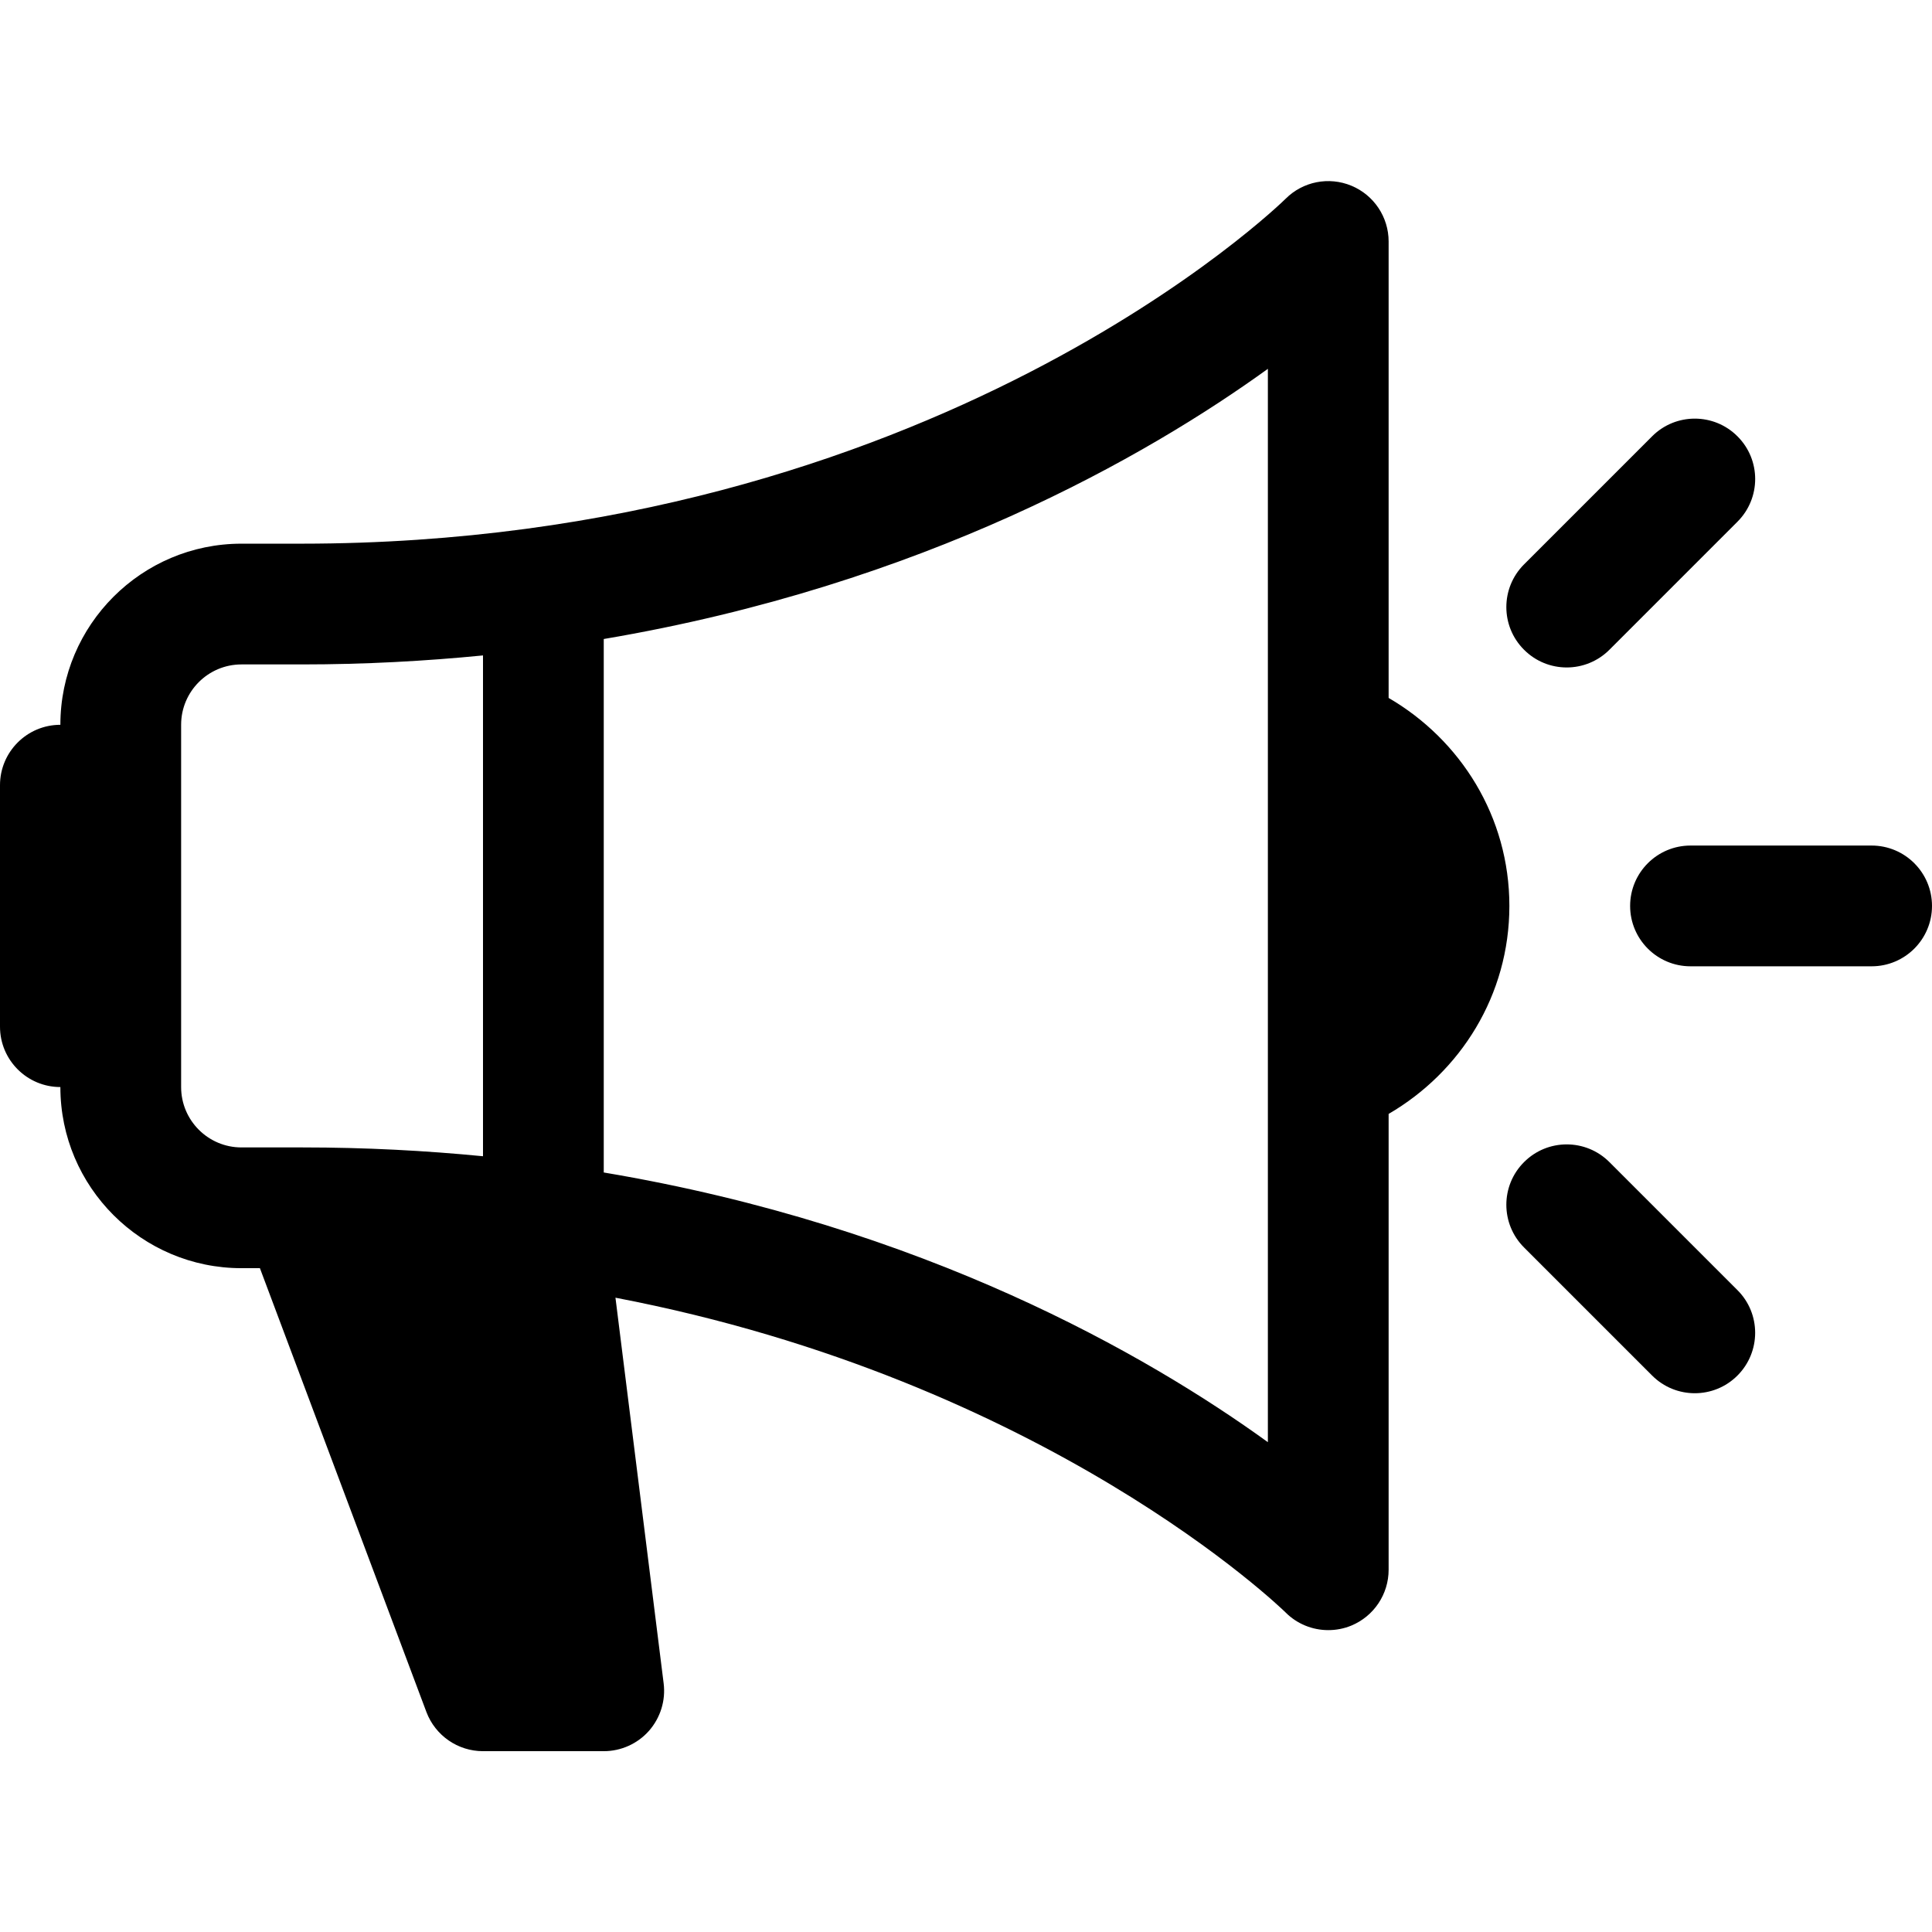 <svg id="icon-voice-of-marketing" viewBox="0 0 32 32">
    <path fill="currentColor" d="M21 11.005v12.882c-1.992-1.441-5.702-3.578-11-4.467v-8.836c5.291-0.895 9.006-3.035 11-4.475v4.896zM8 19.151c-0.952-0.093-1.946-0.146-2.986-0.146h-1.015c-0.551 0-0.999-0.448-0.999-0.999v-6.002c0-0.551 0.448-0.999 0.999-0.999h1.001c1.045 0 2.043-0.055 3-0.149v8.295zM23 11.56v-7.56c0-0.404-0.243-0.769-0.617-0.924s-0.804-0.070-1.090 0.217c-0.058 0.057-5.828 5.707-16.293 5.712h-1.001c-1.653 0-2.999 1.345-2.999 2.999v0.001c-0.552 0-1 0.448-1 1v4c0 0.552 0.448 1 1 1v0.001c0 1.654 1.346 2.999 2.999 2.999h0.306l2.758 7.352c0.147 0.389 0.52 0.648 0.937 0.648h2c0.287 0 0.56-0.123 0.75-0.338 0.189-0.216 0.278-0.502 0.242-0.786l-0.798-6.387c7.151 1.369 11.051 5.166 11.097 5.211 0.191 0.193 0.448 0.295 0.709 0.295 0.129 0 0.258-0.024 0.382-0.075 0.374-0.155 0.618-0.52 0.618-0.925v-7.55c1.191-0.693 2-1.968 2-3.445s-0.809-2.752-2-3.445v0zM31 14.005h-3c-0.552 0-1 0.448-1 1s0.448 1 1 1h3c0.552 0 1-0.448 1-1s-0.448-1-1-1v0zM26.657 19.248c-0.391-0.391-1.024-0.391-1.414 0-0.391 0.39-0.391 1.023 0 1.414l2.121 2.121c0.39 0.391 1.024 0.391 1.414 0s0.391-1.024 0-1.414l-2.121-2.121zM26.657 10.762l2.121-2.121c0.391-0.391 0.391-1.024 0-1.414-0.39-0.391-1.024-0.391-1.414 0l-2.121 2.121c-0.391 0.391-0.391 1.024 0 1.414 0.39 0.391 1.023 0.391 1.414 0v0z"></path>
</svg>